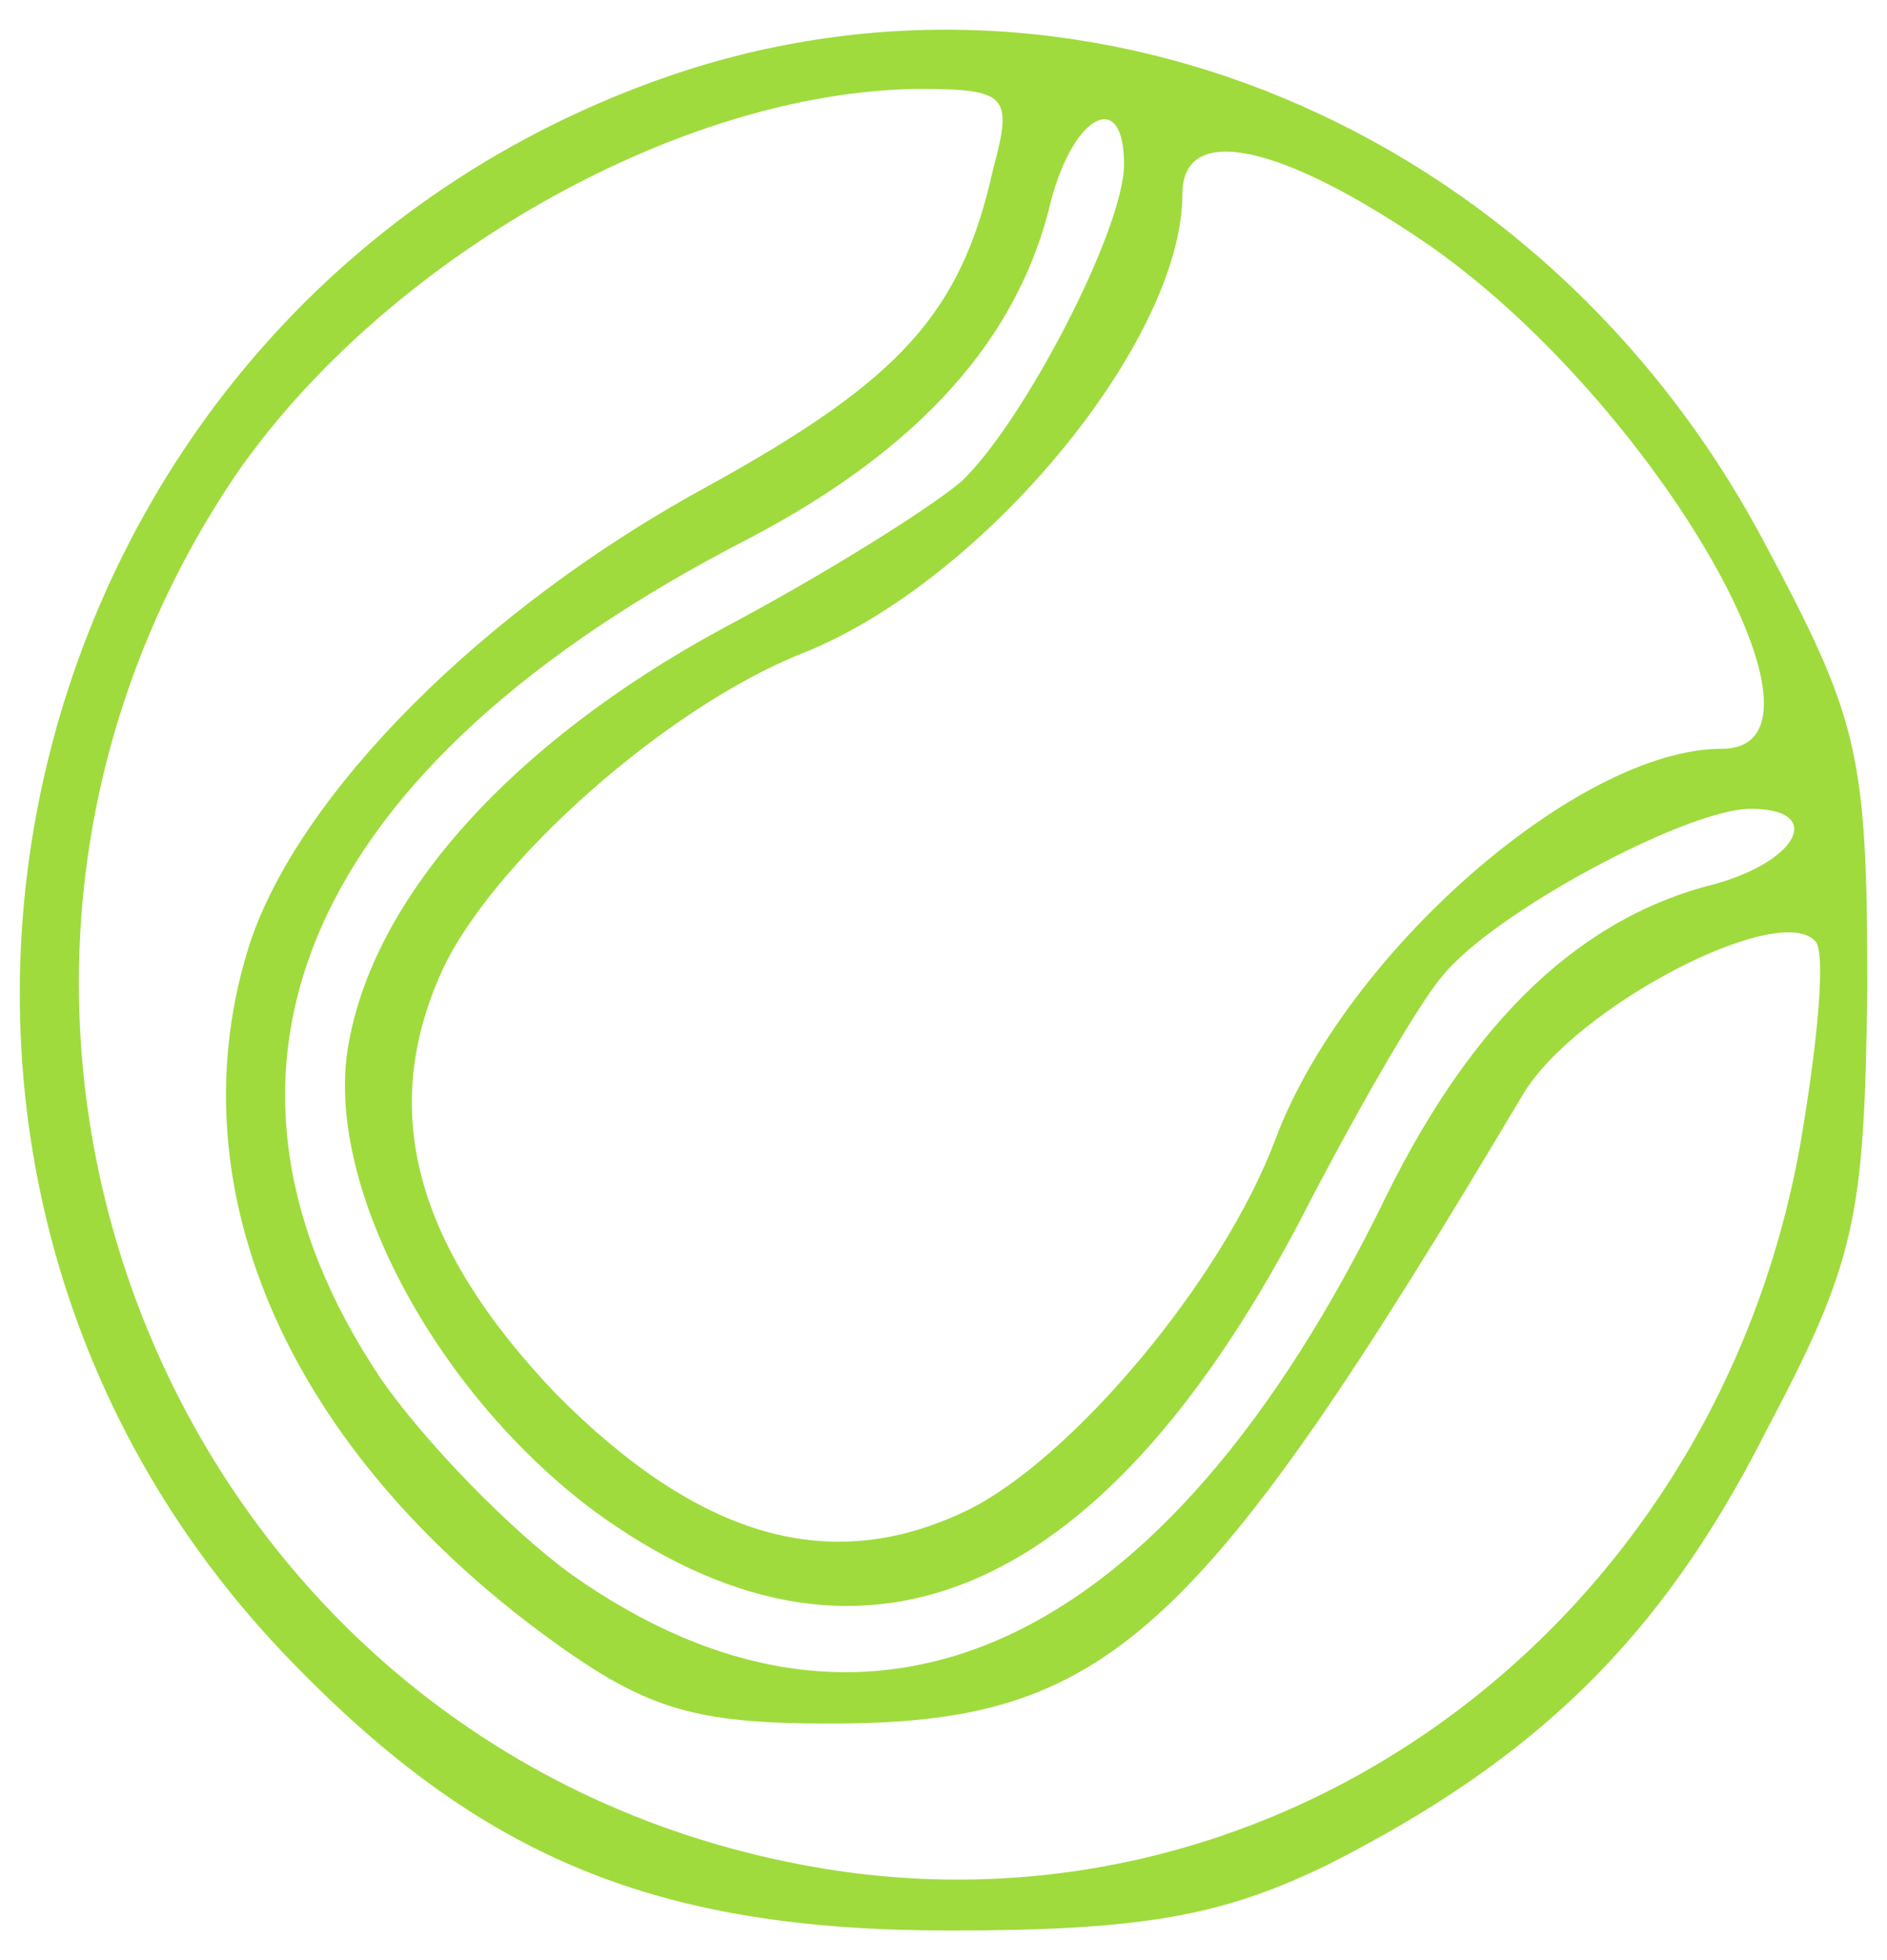 <svg version="1.1" xmlns="http://www.w3.org/2000/svg" xmlns:xlink="http://www.w3.org/1999/xlink" width="52" height="54" viewBox="0,0,246.516,256"><g fill="#9fdb3d" fill-rule="nonzero" stroke="none" stroke-width="1" stroke-linecap="butt" stroke-linejoin="miter" stroke-miterlimit="10" stroke-dasharray="" stroke-dashoffset="0" font-family="none" font-weight="none" font-size="none" text-anchor="none" style="mix-blend-mode: normal"><g transform="translate(1.292,-0) scale(4.741,4.741)"><path d="M17.852,2.203c-18.151,6.527 -23.532,29.827 -10.039,43.625c5.22,5.37 10.039,7.354 18.07,7.354c5.381,0 7.549,-0.413 10.441,-1.818c5.702,-2.892 9.156,-6.197 12.047,-11.898c2.49,-4.71 2.731,-5.866 2.811,-12.228c0,-6.527 -0.241,-7.436 -2.891,-12.393c-6.104,-11.402 -18.954,-16.773 -30.438,-12.641zM27.088,4.682c-0.883,3.966 -2.57,5.784 -7.79,8.675c-6.264,3.388 -11.324,8.51 -12.689,12.641c-2.088,6.527 0.883,13.633 7.951,18.921c2.891,2.148 4.176,2.561 8.031,2.561c7.63,0 10.119,-2.231 19.114,-17.351c1.446,-2.396 6.987,-5.288 8.031,-4.214c0.321,0.248 0.08,2.809 -0.402,5.618c-2.409,13.468 -14.697,22.308 -27.547,19.83c-17.347,-3.305 -25.539,-23.465 -15.581,-38.255c4.096,-5.949 12.207,-10.576 18.793,-10.658c2.49,0 2.65,0.165 2.088,2.231zM30.702,4.517c0,1.818 -2.811,7.188 -4.497,8.758c-0.883,0.744 -3.775,2.561 -6.586,4.049c-5.782,3.14 -9.557,7.354 -10.28,11.402c-0.723,3.801 2.329,9.584 6.746,12.889c7.228,5.288 13.894,2.561 19.436,-7.932c1.526,-2.974 3.293,-6.032 3.935,-6.775c1.365,-1.735 6.746,-4.627 8.513,-4.627c2.008,0 1.365,1.405 -0.964,2.066c-3.694,0.909 -6.666,3.718 -9.075,8.593c-6.104,12.559 -14.215,16.277 -22.488,10.411c-1.687,-1.239 -4.016,-3.635 -5.22,-5.37c-5.702,-8.51 -2.088,-16.855 10.119,-23.134c4.738,-2.479 7.469,-5.536 8.352,-9.336c0.642,-2.396 2.008,-3.057 2.008,-0.991zM39.215,6.83c6.184,4.379 11.565,13.798 7.951,13.798c-3.935,0 -10.36,5.618 -12.288,10.741c-1.446,3.883 -5.622,8.841 -8.513,10.245c-3.775,1.818 -7.389,0.744 -11.324,-3.222c-3.855,-4.048 -4.899,-7.767 -3.132,-11.65c1.365,-2.974 6.184,-7.271 9.959,-8.758c4.979,-1.983 10.441,-8.593 10.441,-12.641c0,-1.983 2.731,-1.405 6.907,1.487z"></path></g></g></svg>